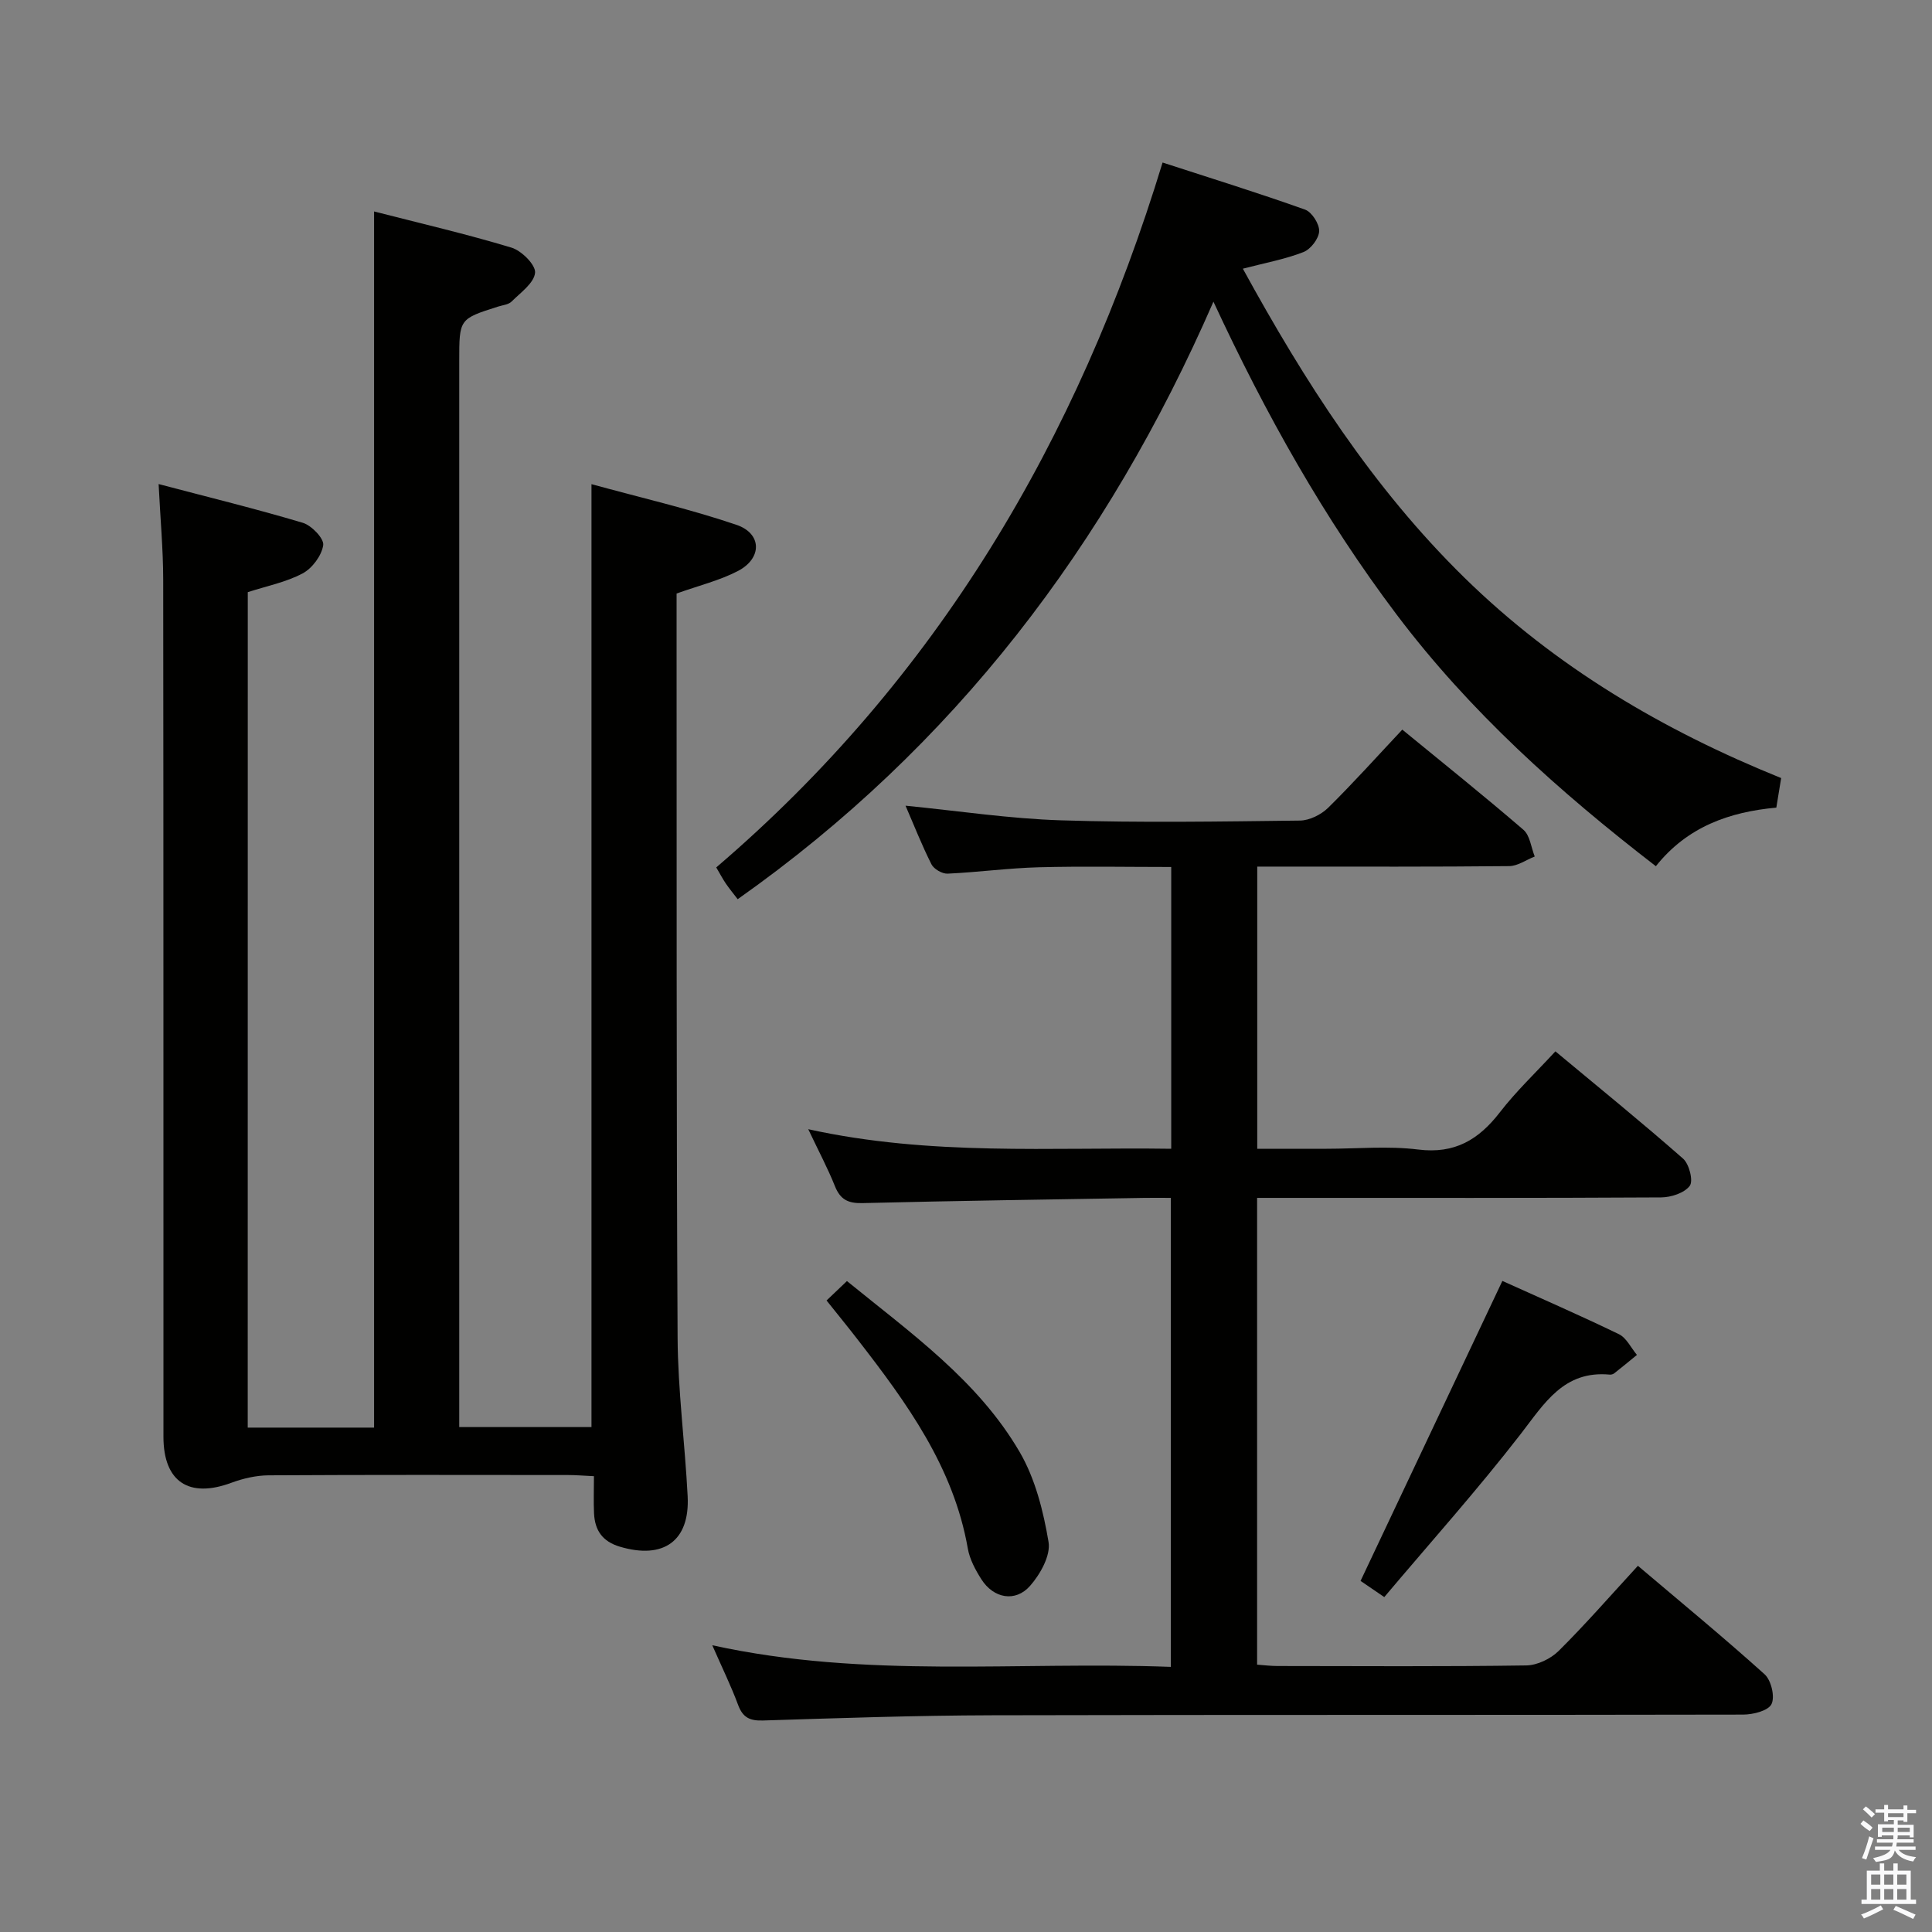 <svg enable-background="new 0 0 400 400" viewBox="0 0 400 400" xmlns="http://www.w3.org/2000/svg"><rect x="0" y="0" width="400" height="400" fill="#808080" stroke="none"/><path d="m385.2 377.6.6-.7c.6.4 1.3.9 1.9 1.5l-.6.7c-.8-.5-1.4-1-1.9-1.5zm.3 7.1c.6-1.4 1.1-2.9 1.5-4.5.3.1.6.3.9.4-.5 1.4-1 2.9-1.5 4.4zm.2-10.1.6-.6c.7.5 1.3 1.1 1.9 1.6l-.7.7c-.6-.6-1.2-1.2-1.8-1.7zm8.4-.8h.8v.9h1.8v.7h-1.8v1.8h-.8v-.3h-1.2v.9h3.3v2.6h-.8v-.4h-2.5c0 .3 0 .6-.1.8h3.4v.7h-3.5c0 .3-.1.6-.1.8h4v.7h-3.5c.7.9 1.9 1.3 3.6 1.5-.2.2-.4.5-.6.9-1.9-.3-3.2-1.1-3.8-2.3-.5 2.1-1.8 2-3.9 2.4-.2-.3-.4-.5-.6-.8 1.9-.4 3.1-.9 3.6-1.7h-3.2v-.7h3.5c.1-.2.1-.5.2-.8h-3.3v-.7h3.4c0-.2 0-.5 0-.8h-2.4v.3h-.8v-2.6h3.3v-.9h-1.2v.3h-.8v-1.8h-1.8v-.7h1.8v-.9h.8v.9h3.2zm-4.4 5.5h2.4c0-.3 0-.6 0-.9h-2.4zm1.2-3.1h3.2v-.8h-3.2zm4.4 2.2h-2.4v.9h2.5v-.9z" fill="#fafafb"/><path d="m389.2 385.8h.9v1.5h1.9v-1.5h.9v1.5h2.7v6h1.1v.9h-11.3v-.9h1.1v-6h2.7zm.2 8.7.5.8c-1.2.6-2.5 1.3-4 1.9-.2-.3-.3-.6-.6-.8 1.6-.6 3-1.3 4.1-1.9zm-2-4.3h1.9v-2.1h-1.9zm0 3.1h1.9v-2.2h-1.9zm2.7-3.1h1.9v-2.1h-1.9zm0 3.1h1.9v-2.2h-1.9zm2.4 1.3c1.4.6 2.7 1.2 4.1 1.8l-.5.9c-1.5-.7-2.8-1.4-4.1-1.9zm2.2-6.5h-1.9v2.1h1.9zm-1.9 5.2h1.9v-2.2h-1.9z" fill="#fafafb"/><g fill="#010100"><path d="m51.29 295.57h26.16c0-83.81 0-167.37 0-251.79 9.46 2.43 19.05 4.65 28.45 7.49 2.09.63 5.04 3.59 4.88 5.2-.21 2.15-3.01 4.11-4.87 5.97-.64.63-1.82.73-2.77 1.03-8.06 2.56-8.06 2.55-8.06 11.25v214.49 6.25h27.38c0-64.74 0-129.43 0-195.22 10.12 2.78 20.22 5.1 29.99 8.41 5.35 1.81 5.37 6.96.31 9.58-3.78 1.96-8.03 2.99-12.68 4.65v5.05c.04 49.66-.06 99.33.21 148.99.06 10.95 1.52 21.89 2.08 32.85.48 9.28-5 13.14-14.02 10.46-3.63-1.08-5.18-3.38-5.36-6.87-.12-2.46-.02-4.93-.02-7.73-2.11-.1-3.74-.24-5.37-.24-20.67-.02-41.33-.06-62 .06-2.57.02-5.26.64-7.69 1.54-8.77 3.26-14.06-.18-14.07-9.5-.02-59.16.02-118.33-.05-177.49-.01-6.27-.59-12.53-.95-19.78 10.43 2.75 20.21 5.14 29.85 8.02 1.82.54 4.42 3.26 4.23 4.62-.32 2.17-2.27 4.8-4.27 5.86-3.44 1.83-7.44 2.61-11.35 3.88-.01 57.57-.01 115.15-.01 172.97z"/><path d="m167.34 233.79c25.39 5.59 50.14 3.69 75.15 4.05 0-19.58 0-38.64 0-58.34-9.21 0-18.33-.18-27.43.06-6.3.17-12.57 1.03-18.87 1.32-1.12.05-2.85-.95-3.35-1.95-2.01-3.99-3.64-8.16-5.36-12.12 10.87 1.07 21.5 2.69 32.18 3.03 16.48.52 32.99.25 49.48.05 1.98-.02 4.39-1.23 5.84-2.65 5.2-5.12 10.08-10.57 15.35-16.18 8.51 6.98 16.92 13.71 25.08 20.74 1.36 1.17 1.59 3.66 2.34 5.53-1.76.69-3.51 1.97-5.28 1.99-15.49.16-30.99.1-46.49.1-1.8 0-3.6 0-5.68 0v58.42h14.36c6.33 0 12.74-.62 18.98.16 7.57.94 12.52-2.05 16.9-7.72 3.33-4.32 7.34-8.11 11.49-12.61 8.97 7.47 17.85 14.67 26.43 22.21 1.27 1.11 2.15 4.6 1.39 5.63-1.1 1.48-3.87 2.39-5.94 2.4-25.99.15-51.98.1-77.98.1-1.8 0-3.6 0-5.66 0v96.64c1.38.1 2.81.28 4.24.28 17.16.02 34.33.13 51.48-.12 2.28-.03 5.06-1.37 6.71-3 5.53-5.48 10.66-11.38 16.41-17.63 8.93 7.57 17.76 14.83 26.24 22.47 1.36 1.23 2.17 4.66 1.42 6.17-.69 1.39-3.83 2.17-5.89 2.17-51.82.11-103.64.01-155.46.14-15.81.04-31.62.58-47.42 1.08-2.76.09-4.21-.6-5.19-3.24-1.43-3.87-3.26-7.59-5.34-12.34 31.81 7 63.25 3.28 94.94 4.48 0-32.49 0-64.52 0-97.1-1.89 0-3.67-.03-5.45 0-19.47.33-38.95.6-58.41 1.08-2.96.07-4.57-.73-5.68-3.49-1.47-3.68-3.34-7.19-5.53-11.81z"/><path d="m251.23 62.46c-22.01 50.49-53.76 92.15-98.5 123.71-.92-1.21-1.74-2.19-2.46-3.25-.64-.94-1.17-1.96-1.98-3.33 45.63-39.02 74.88-88.45 92.41-145.94 10.12 3.29 19.88 6.31 29.5 9.75 1.41.5 2.98 2.98 2.92 4.47-.07 1.54-1.76 3.74-3.26 4.32-3.81 1.49-7.91 2.23-12.54 3.44 12.8 23.36 26.87 45.34 45.83 63.93 18.93 18.56 41.26 31.69 65.62 41.53-.35 2.17-.64 3.95-1 6.12-9.66.88-18.43 3.93-24.94 12.13-20.06-15.47-38.52-32.01-53.68-52.11-14.97-19.86-27.04-41.34-37.92-64.77z"/><path d="m311.05 265.2c7.61 3.44 15.95 7.07 24.13 11.03 1.57.76 2.5 2.83 3.73 4.29-1.55 1.27-3.1 2.55-4.67 3.79-.24.19-.63.32-.94.29-9.54-.9-13.53 5.94-18.48 12.33-8.92 11.52-18.67 22.41-28.22 33.73-2.48-1.69-4.05-2.76-4.91-3.35 9.81-20.75 19.42-41.08 29.36-62.11z"/><path d="m171.13 269.25c1.38-1.31 2.67-2.54 4.22-4.02 13.29 10.82 27.15 20.62 35.77 35.41 3.22 5.53 4.9 12.22 5.97 18.61.47 2.79-1.71 6.68-3.82 9.08-3.05 3.47-7.58 2.6-10.09-1.36-1.23-1.94-2.41-4.13-2.8-6.34-2.94-16.85-12.6-30.12-22.71-43.16-2.01-2.61-4.11-5.17-6.54-8.22z"/></g></svg>